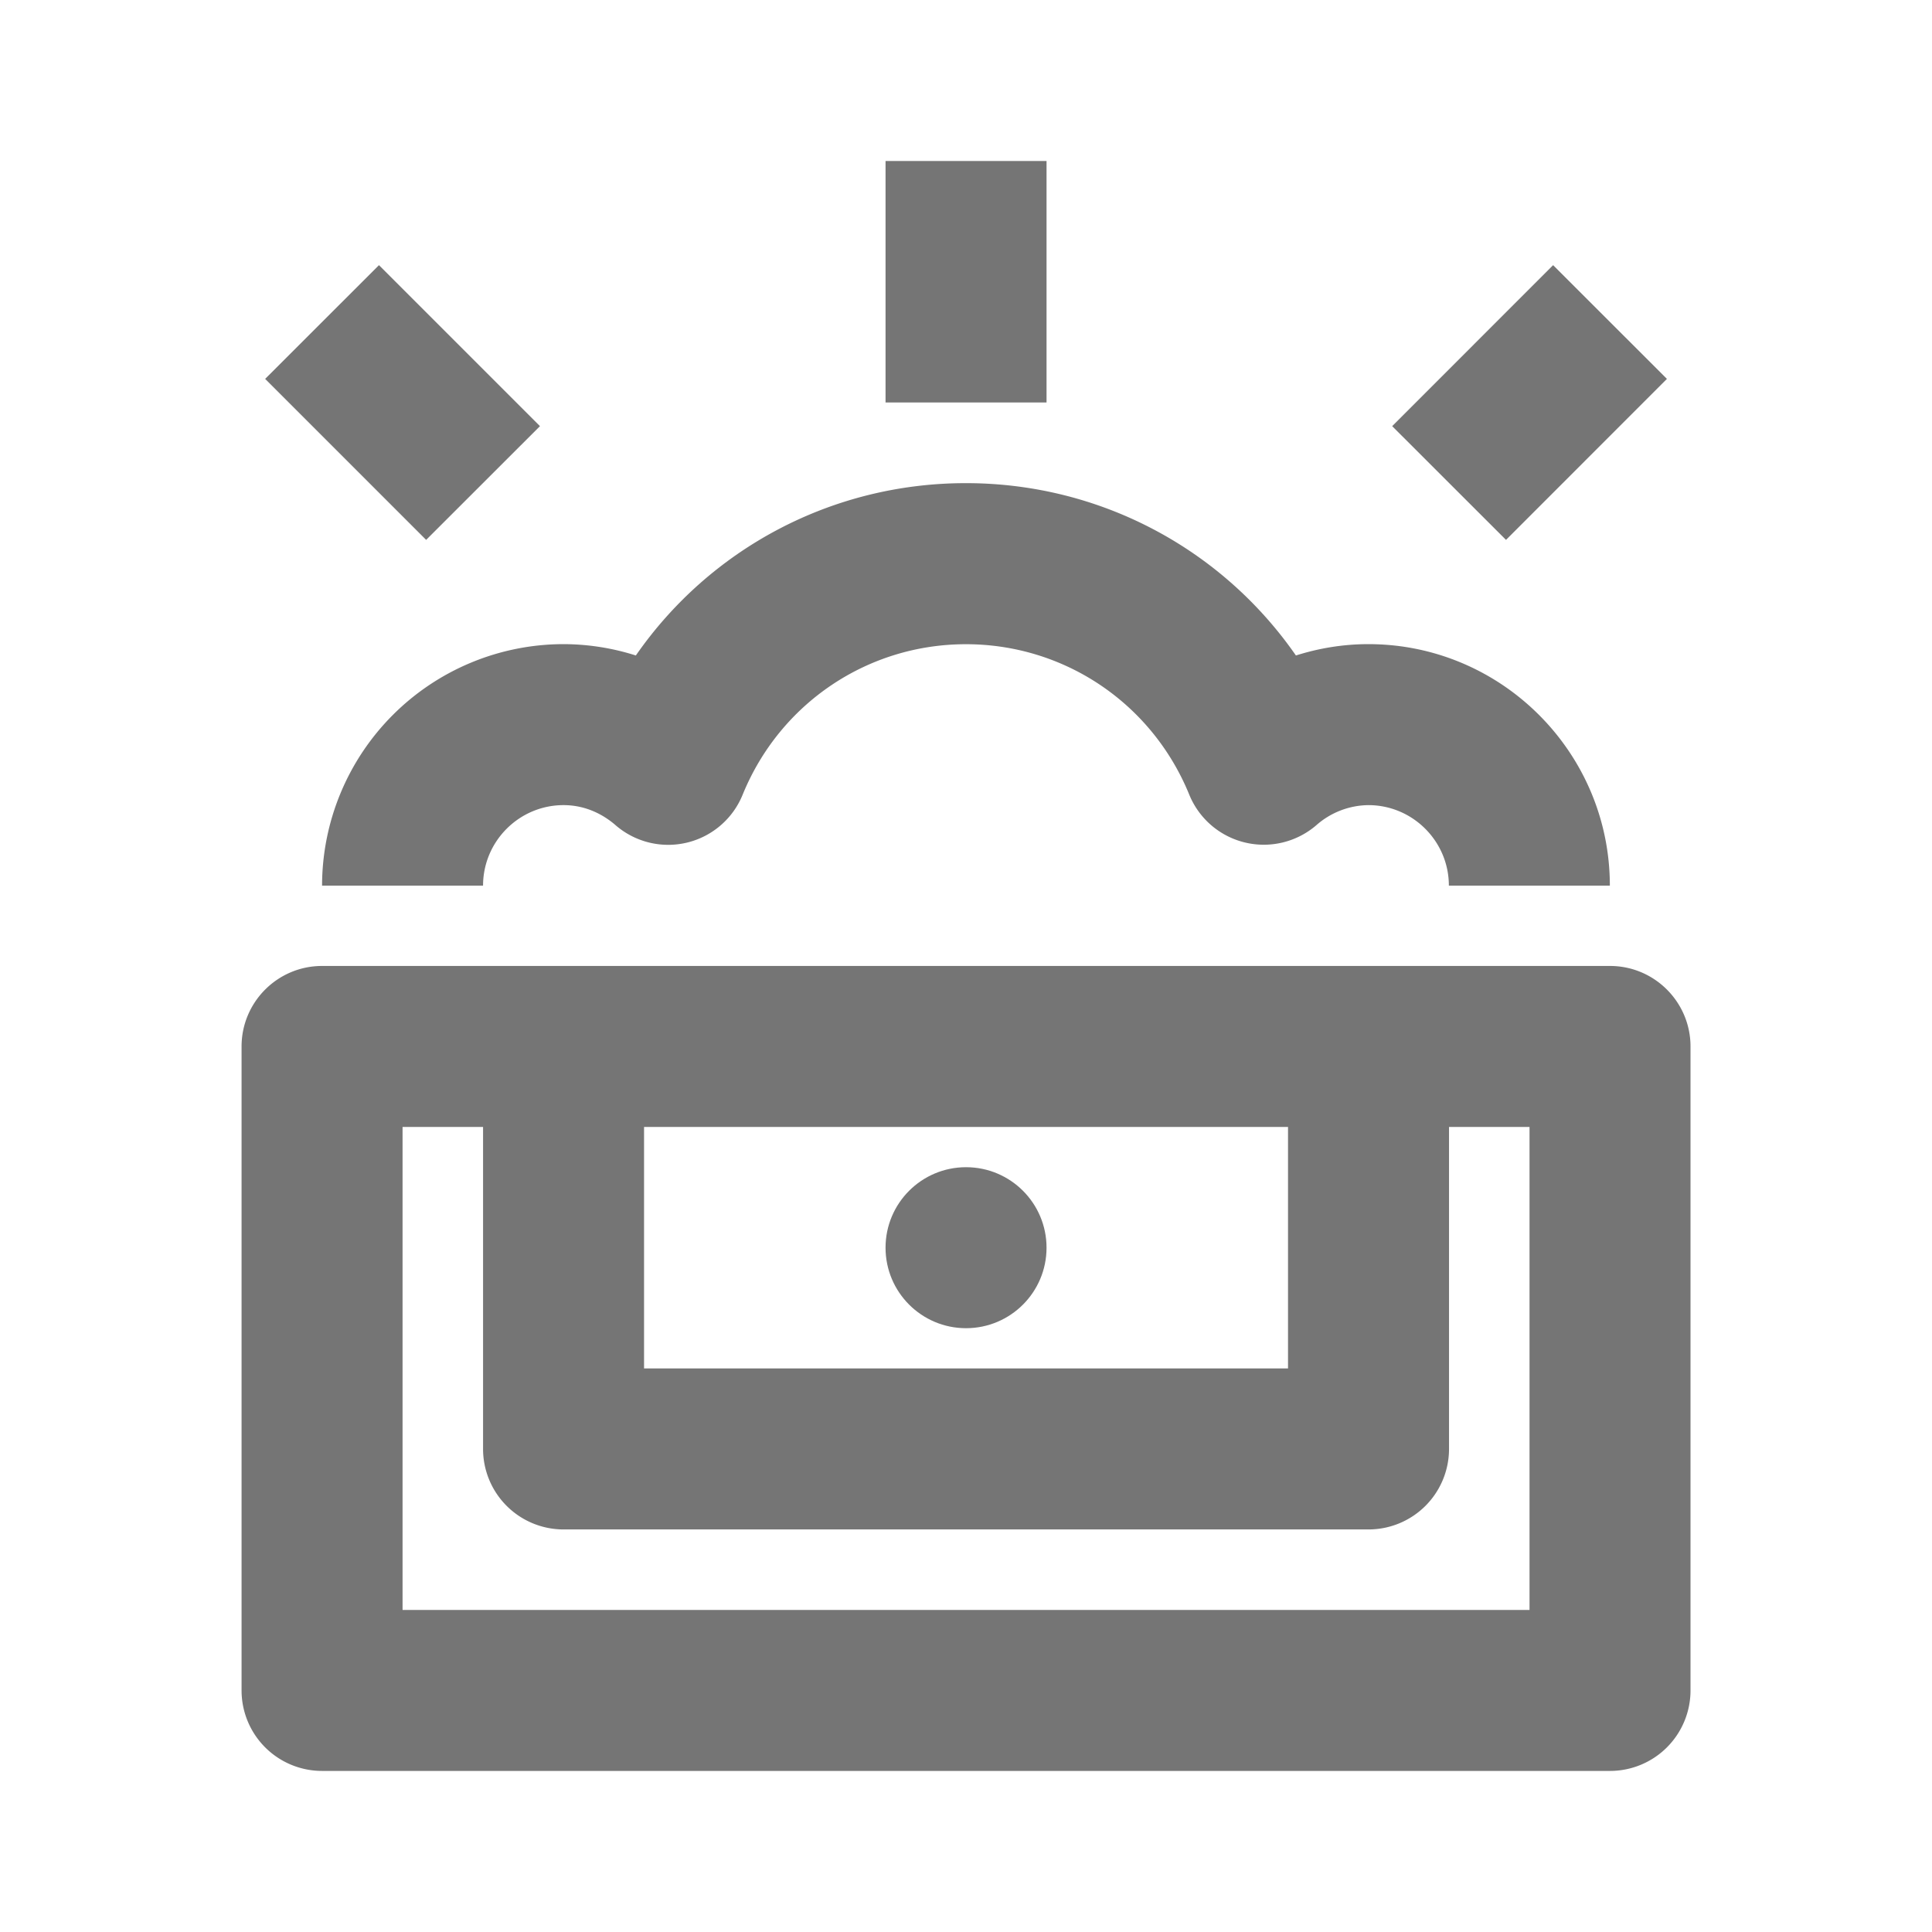 <svg xmlns="http://www.w3.org/2000/svg" width="24.001" height="24.001"><path fill="none" d="M0 0h24.001v24.001H0z"/><g fill="#757575"><path d="M20.001 12h-16c-.552 0-1 .449-1 1v8a1 1 0 0 0 1 1h16a1 1 0 0 0 1-1v-8c0-.551-.448-1-1-1zm-12 2h8v3h-8v-3zm11 6h-14v-6h1v4a1 1 0 0 0 1 1h10a1 1 0 0 0 1-1v-4h1v6zm-8-18h2v3h-2zM4.708 3.294l2 2-1.414 1.413-2-2zm14.586 0l1.414 1.413-1.999 2-1.414-1.413zM4.001 11.002h2c0-.551.449-1 1-1 .296 0 .516.136.647.25a.998.998 0 0 0 1.578-.38C9.689 8.737 10.778 8.003 12 8.003s2.311.734 2.774 1.869a1 1 0 0 0 1.578.38.994.994 0 0 1 .647-.25c.551 0 1 .449 1 1h2c0-1.654-1.346-3-3-3-.307 0-.61.049-.9.141-.921-1.327-2.436-2.141-4.1-2.141s-3.179.814-4.1 2.141a2.975 2.975 0 0 0-.9-.141 3.003 3.003 0 0 0-2.998 3z"/><circle cx="12.001" cy="15.5" r="1"/></g></svg>